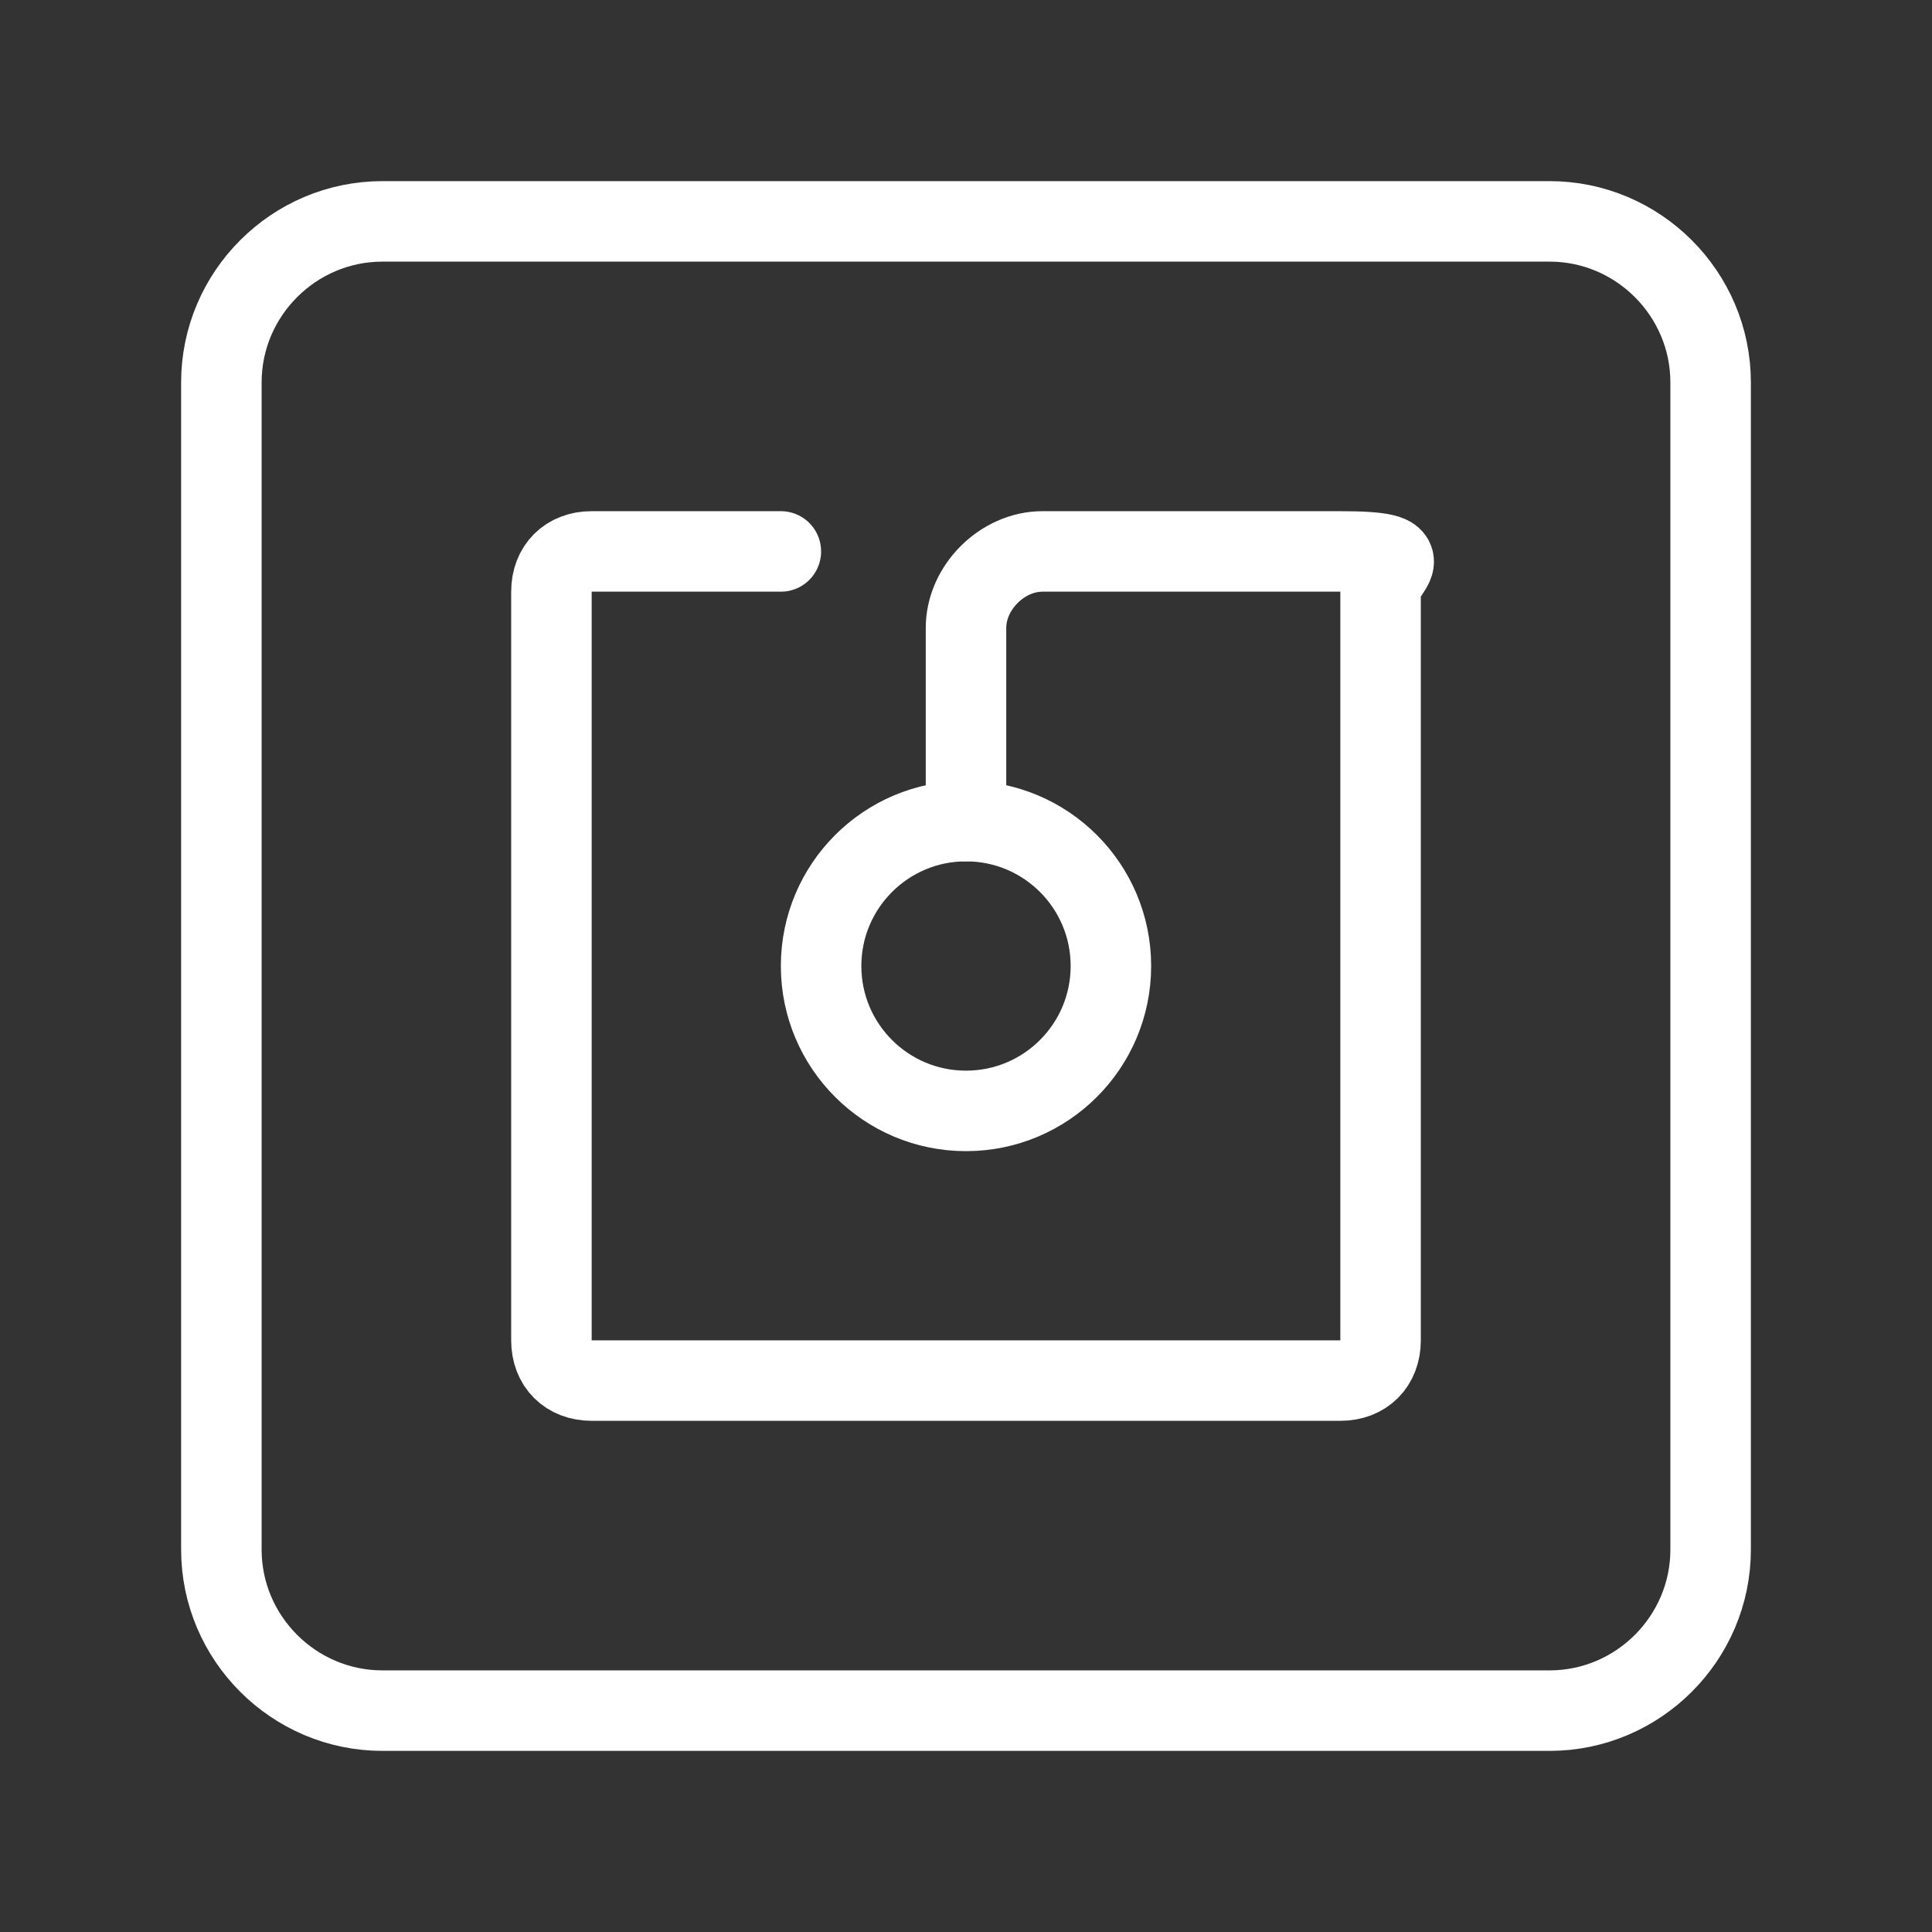 <?xml version="1.0" encoding="UTF-8"?>
<svg id="b" xmlns="http://www.w3.org/2000/svg" version="1.1" viewBox="0 0 48 48">
  <rect x="0" y="0" width="48" height="48" fill="#333333" stroke="none"/>
  <defs>
    <style>
      .cls-1 {stroke-width:2px;
        fill: none;
        stroke:#fff;
        stroke-linecap: round;
        stroke-linejoin: round;
      }
    </style>
  </defs>
  <circle class="cls-1" cx="24" cy="24" r="3.6"/>
  <path class="cls-1" d="M24,20.4v-4.8c0-1,.9-1.9,1.9-1.9,0,0,5.2,0,7.4,0s1,.4,1,1v18.6c0,.6-.4,1-1,1H14.7c-.6,0-1-.4-1-1V14.7c0-.6.4-1,1-1h4.7"/>
  <path class="cls-1" d="M38.5,42.5H9.5c-2.2,0-4-1.8-4-4V9.5c0-2.2,1.8-4,4-4h29c2.2,0,4,1.8,4,4v29c0,2.2-1.8,4-4,4Z"/>
</svg>